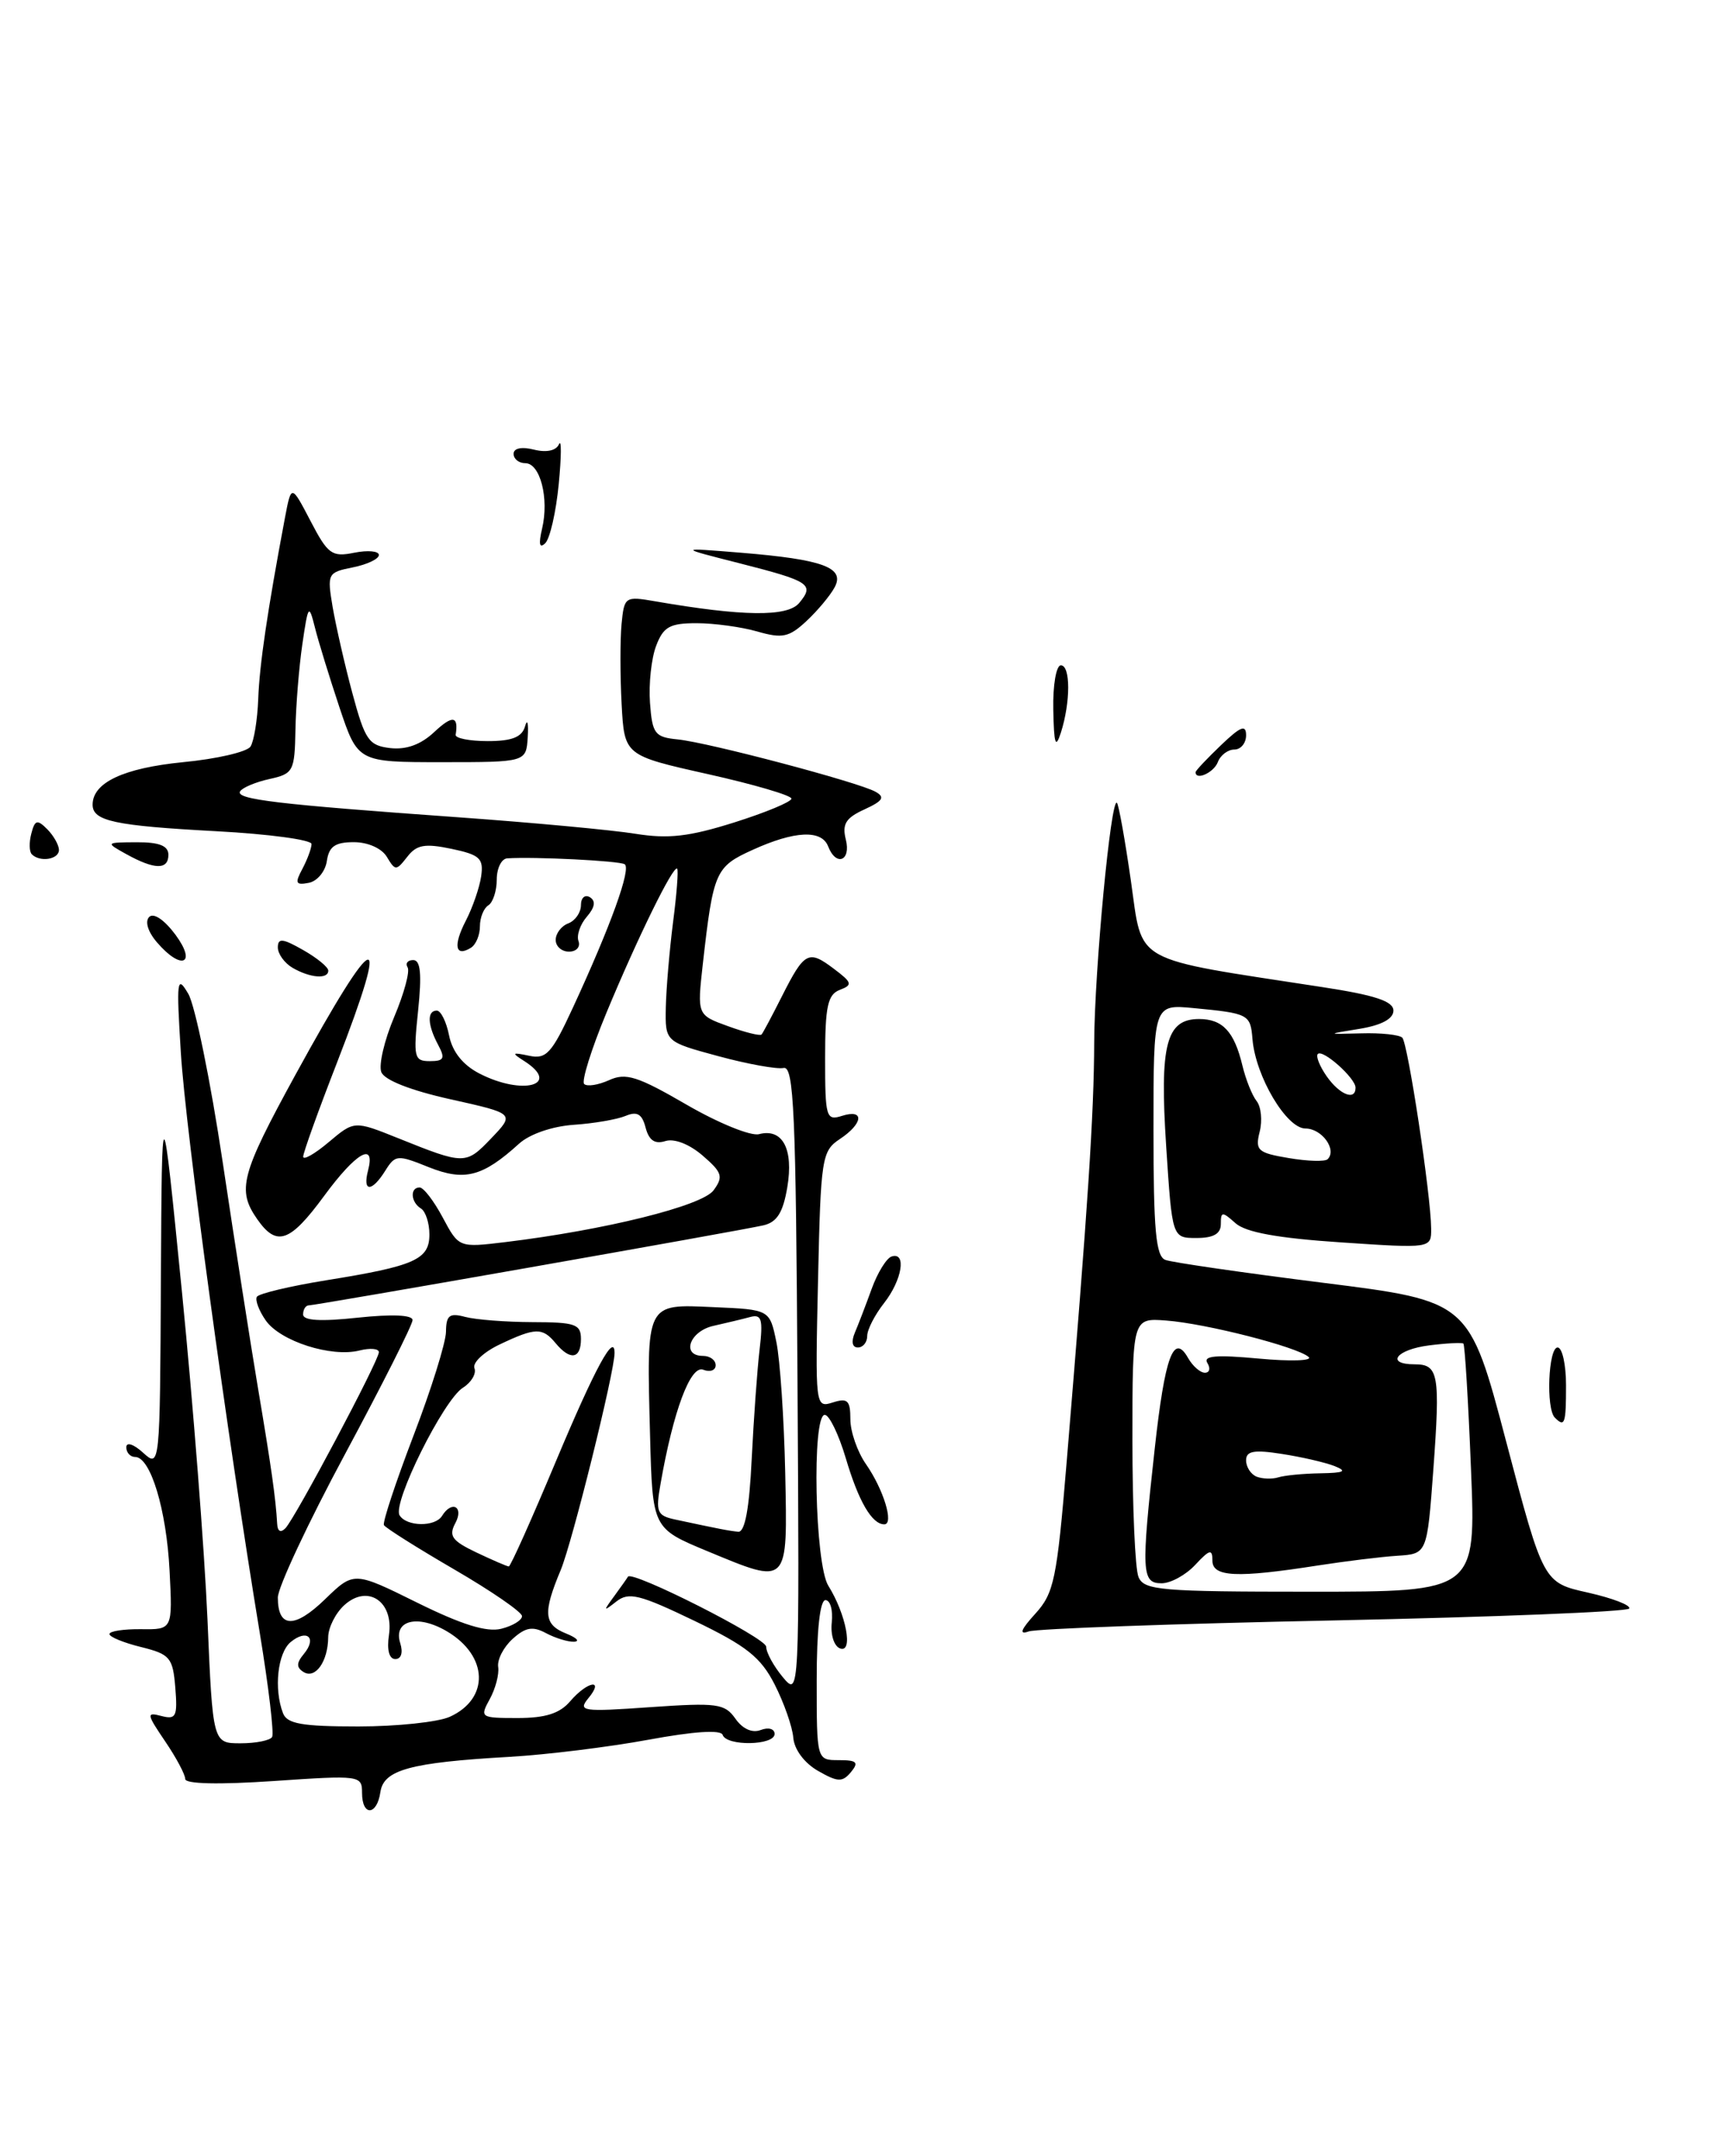 <?xml version="1.0" encoding="UTF-8" standalone="no"?>
<!DOCTYPE svg PUBLIC "-//W3C//DTD SVG 1.1//EN" "http://www.w3.org/Graphics/SVG/1.1/DTD/svg11.dtd" >
<svg xmlns="http://www.w3.org/2000/svg" xmlns:xlink="http://www.w3.org/1999/xlink" version="1.1" viewBox="0 0 205 256">
 <g >
 <path fill="currentColor"
d=" M 158.46 192.41 C 177.50 192.01 193.27 191.38 193.50 191.00 C 193.74 190.62 191.54 189.77 188.62 189.11 C 183.31 187.93 183.31 187.93 178.90 171.21 C 174.50 154.50 174.50 154.50 157.16 152.32 C 147.62 151.12 139.18 149.90 138.41 149.60 C 137.28 149.17 137.00 146.05 137.00 134.15 C 137.00 119.25 137.00 119.25 141.75 119.70 C 148.33 120.33 148.52 120.43 148.76 123.40 C 149.13 127.82 152.80 134.00 155.05 134.00 C 157.00 134.00 158.82 136.51 157.69 137.64 C 157.39 137.95 155.31 137.89 153.07 137.51 C 149.38 136.89 149.06 136.60 149.61 134.40 C 149.95 133.07 149.79 131.42 149.25 130.74 C 148.71 130.06 147.95 128.15 147.56 126.51 C 146.59 122.48 145.21 121.00 142.41 121.00 C 138.50 121.00 137.72 124.04 138.51 136.12 C 139.22 147.00 139.22 147.00 142.11 147.00 C 144.13 147.00 145.00 146.50 145.00 145.35 C 145.00 143.84 145.16 143.83 146.75 145.25 C 147.97 146.33 151.76 147.02 159.25 147.52 C 170.00 148.24 170.00 148.24 169.98 145.87 C 169.95 141.89 167.22 123.88 166.55 123.21 C 166.20 122.87 164.02 122.63 161.71 122.70 C 157.50 122.81 157.50 122.81 161.50 122.16 C 164.10 121.73 165.50 120.97 165.50 120.00 C 165.50 118.89 163.31 118.16 157.00 117.20 C 134.18 113.69 135.75 114.57 134.32 104.60 C 133.62 99.71 132.87 95.54 132.66 95.33 C 131.95 94.61 130.00 115.12 129.96 123.79 C 129.93 132.32 129.22 143.16 126.68 173.71 C 125.53 187.54 125.19 189.17 122.96 191.62 C 121.24 193.51 121.00 194.14 122.17 193.72 C 123.09 193.39 139.42 192.80 158.46 192.41 Z  M 43.00 212.88 C 43.00 210.81 42.76 210.78 32.50 211.48 C 25.98 211.92 22.00 211.83 22.00 211.24 C 22.00 210.71 20.93 208.70 19.61 206.76 C 17.40 203.50 17.37 203.28 19.18 203.76 C 20.91 204.21 21.10 203.82 20.82 200.38 C 20.53 196.82 20.19 196.42 16.75 195.57 C 14.69 195.06 13.00 194.37 13.00 194.03 C 13.00 193.68 14.69 193.43 16.75 193.45 C 20.50 193.50 20.50 193.50 20.14 186.50 C 19.77 179.25 17.88 173.00 16.05 173.00 C 15.47 173.00 15.00 172.48 15.00 171.85 C 15.00 171.19 15.87 171.47 17.00 172.50 C 18.99 174.30 19.00 174.24 19.11 151.90 C 19.23 129.50 19.23 129.50 21.62 153.50 C 22.93 166.70 24.29 184.14 24.64 192.25 C 25.27 207.00 25.27 207.00 28.58 207.00 C 30.39 207.00 32.08 206.66 32.32 206.25 C 32.56 205.84 31.91 200.32 30.87 194.00 C 26.97 170.35 22.04 134.18 21.48 125.00 C 20.94 116.32 21.02 115.72 22.36 118.00 C 23.17 119.37 25.01 128.37 26.45 138.00 C 27.89 147.62 29.79 159.78 30.67 165.00 C 32.22 174.19 32.75 177.91 32.92 180.95 C 32.97 181.85 33.34 182.04 33.91 181.45 C 35.10 180.20 45.00 161.56 45.00 160.56 C 45.00 160.13 43.96 160.04 42.69 160.36 C 39.34 161.20 33.30 159.26 31.57 156.80 C 30.75 155.63 30.28 154.36 30.51 153.98 C 30.75 153.60 34.43 152.72 38.69 152.03 C 49.28 150.33 51.00 149.56 51.00 146.58 C 51.00 145.23 50.55 143.84 50.00 143.50 C 48.78 142.75 48.67 141.00 49.84 141.00 C 50.31 141.00 51.54 142.61 52.59 144.58 C 54.50 148.15 54.50 148.15 60.00 147.49 C 71.88 146.05 83.39 143.19 84.75 141.34 C 85.94 139.72 85.78 139.22 83.45 137.21 C 81.87 135.85 80.09 135.16 79.03 135.49 C 77.78 135.89 77.08 135.41 76.68 133.90 C 76.26 132.27 75.67 131.93 74.31 132.50 C 73.31 132.92 70.54 133.40 68.14 133.56 C 65.57 133.74 62.89 134.67 61.64 135.81 C 57.32 139.73 55.18 140.29 50.92 138.59 C 47.20 137.09 46.95 137.11 45.76 139.01 C 44.16 141.57 43.04 141.57 43.71 139.00 C 44.63 135.49 42.29 136.84 38.50 142.00 C 34.44 147.53 32.87 148.08 30.56 144.78 C 28.12 141.29 28.60 139.48 35.09 127.62 C 44.80 109.89 46.54 109.39 40.01 126.22 C 37.81 131.87 36.01 136.88 36.01 137.34 C 36.00 137.80 37.37 137.03 39.04 135.62 C 42.08 133.06 42.08 133.06 47.29 135.15 C 55.18 138.32 55.32 138.32 58.34 135.17 C 61.15 132.23 61.15 132.23 53.51 130.53 C 48.78 129.48 45.65 128.25 45.29 127.30 C 44.96 126.46 45.65 123.51 46.82 120.75 C 47.99 117.98 48.71 115.33 48.41 114.86 C 48.12 114.39 48.42 114.00 49.08 114.00 C 49.95 114.00 50.11 115.65 49.66 120.00 C 49.08 125.56 49.18 126.00 51.05 126.00 C 52.74 126.00 52.90 125.68 52.04 124.07 C 50.77 121.70 50.70 120.00 51.88 120.00 C 52.36 120.00 53.02 121.33 53.34 122.96 C 53.73 124.89 54.97 126.45 56.92 127.46 C 62.09 130.13 66.73 128.84 62.25 125.98 C 60.72 125.01 60.80 124.93 62.84 125.36 C 64.88 125.80 65.53 125.09 68.03 119.68 C 72.54 109.93 75.00 103.12 74.19 102.62 C 73.53 102.21 63.49 101.71 60.25 101.92 C 59.56 101.96 59.00 103.10 59.00 104.44 C 59.00 105.78 58.55 107.16 58.00 107.50 C 57.45 107.84 57.00 108.96 57.00 110.00 C 57.00 111.04 56.52 112.18 55.93 112.54 C 54.07 113.69 53.80 112.28 55.32 109.34 C 56.13 107.78 56.95 105.40 57.15 104.05 C 57.45 101.93 57.00 101.50 53.62 100.79 C 50.46 100.13 49.48 100.30 48.37 101.74 C 47.06 103.41 46.95 103.42 45.95 101.75 C 45.34 100.73 43.70 100.00 42.02 100.00 C 39.80 100.00 39.07 100.51 38.82 102.24 C 38.64 103.47 37.68 104.64 36.67 104.83 C 35.11 105.13 35.00 104.87 35.92 103.16 C 36.51 102.04 37.00 100.72 37.00 100.22 C 37.00 99.72 31.92 99.03 25.71 98.70 C 13.60 98.05 11.00 97.49 11.00 95.55 C 11.00 92.92 14.68 91.20 21.75 90.50 C 25.74 90.12 29.34 89.28 29.75 88.65 C 30.16 88.02 30.58 85.47 30.67 83.00 C 30.82 78.92 31.76 72.55 33.84 61.50 C 34.60 57.50 34.60 57.50 36.88 61.86 C 38.94 65.82 39.42 66.17 42.08 65.63 C 43.68 65.31 45.00 65.43 45.00 65.90 C 45.00 66.37 43.61 67.03 41.91 67.37 C 38.91 67.97 38.84 68.10 39.51 72.09 C 39.90 74.34 40.95 78.96 41.86 82.34 C 43.36 87.90 43.80 88.53 46.36 88.83 C 48.27 89.04 50.00 88.41 51.60 86.90 C 53.75 84.89 54.48 84.99 54.12 87.25 C 54.05 87.66 55.77 88.00 57.93 88.00 C 60.81 88.00 61.99 87.53 62.36 86.25 C 62.63 85.29 62.78 85.85 62.68 87.50 C 62.50 90.50 62.50 90.50 52.50 90.50 C 42.50 90.50 42.50 90.50 40.32 84.00 C 39.13 80.42 37.81 76.15 37.40 74.50 C 36.69 71.67 36.60 71.78 35.91 76.50 C 35.51 79.25 35.14 83.83 35.09 86.67 C 35.00 91.57 34.84 91.88 32.01 92.50 C 30.37 92.86 28.80 93.52 28.52 93.96 C 27.93 94.92 32.94 95.51 54.50 97.05 C 63.30 97.68 72.73 98.56 75.45 99.00 C 79.37 99.63 81.83 99.35 87.20 97.66 C 90.94 96.48 94.00 95.21 94.00 94.83 C 94.00 94.45 89.54 93.14 84.08 91.92 C 74.16 89.70 74.16 89.70 73.83 83.60 C 73.65 80.25 73.65 75.98 73.82 74.13 C 74.14 70.84 74.23 70.78 77.82 71.40 C 88.21 73.20 93.53 73.27 94.92 71.60 C 96.76 69.38 96.21 69.02 87.78 66.87 C 80.50 65.02 80.50 65.02 88.00 65.63 C 97.77 66.43 100.39 67.40 99.13 69.74 C 98.61 70.71 97.11 72.51 95.79 73.74 C 93.72 75.67 92.93 75.84 89.96 74.99 C 88.06 74.44 84.81 74.00 82.73 74.00 C 79.55 74.00 78.79 74.42 77.93 76.69 C 77.36 78.17 77.04 81.21 77.20 83.44 C 77.47 87.14 77.77 87.53 80.50 87.80 C 84.16 88.17 101.93 92.87 103.98 94.01 C 105.15 94.66 104.87 95.10 102.67 96.11 C 100.45 97.12 100.00 97.85 100.46 99.69 C 101.10 102.24 99.30 102.93 98.36 100.50 C 97.59 98.50 94.39 98.64 89.40 100.91 C 84.96 102.92 84.72 103.46 83.47 114.51 C 82.80 120.52 82.80 120.52 86.47 121.85 C 88.50 122.59 90.29 123.03 90.45 122.84 C 90.62 122.65 91.70 120.62 92.86 118.32 C 95.54 113.01 96.02 112.75 99.02 115.02 C 101.22 116.67 101.30 116.95 99.74 117.54 C 98.30 118.10 98.00 119.50 98.00 125.67 C 98.00 132.68 98.12 133.10 100.00 132.50 C 102.70 131.64 102.54 133.40 99.75 135.25 C 97.61 136.67 97.48 137.48 97.16 151.97 C 96.82 167.04 96.83 167.19 98.91 166.53 C 100.67 165.97 101.00 166.28 101.00 168.53 C 101.00 169.99 101.83 172.39 102.85 173.85 C 104.94 176.85 106.21 181.00 105.03 181.00 C 103.56 181.00 101.97 178.27 100.45 173.13 C 99.61 170.31 98.49 168.00 97.96 168.00 C 96.41 168.00 96.78 185.71 98.38 188.29 C 100.50 191.68 101.37 196.30 99.79 195.74 C 99.07 195.49 98.63 194.13 98.79 192.65 C 98.95 191.19 98.61 190.00 98.04 190.00 C 97.39 190.00 97.00 193.60 97.00 199.50 C 97.00 209.00 97.00 209.00 99.62 209.00 C 101.78 209.00 102.03 209.25 101.07 210.42 C 100.05 211.64 99.51 211.62 97.15 210.27 C 95.53 209.34 94.33 207.73 94.22 206.33 C 94.11 205.02 93.11 202.18 92.01 200.02 C 90.35 196.77 88.67 195.44 82.46 192.45 C 75.96 189.32 74.68 189.01 73.21 190.16 C 71.64 191.39 71.62 191.34 72.97 189.50 C 73.77 188.40 74.50 187.38 74.58 187.22 C 75.00 186.40 91.00 194.49 91.00 195.53 C 91.00 196.22 91.89 197.84 92.97 199.14 C 94.95 201.50 94.95 201.45 94.72 164.00 C 94.53 132.04 94.29 126.55 93.07 126.81 C 92.28 126.98 88.79 126.35 85.32 125.41 C 79.00 123.70 79.00 123.70 79.08 119.60 C 79.13 117.35 79.52 112.80 79.94 109.50 C 80.37 106.20 80.59 103.34 80.43 103.15 C 80.00 102.64 75.72 111.35 72.01 120.30 C 70.23 124.59 69.05 128.38 69.38 128.71 C 69.72 129.05 71.05 128.84 72.34 128.26 C 74.33 127.35 75.72 127.79 81.53 131.16 C 85.30 133.35 89.18 134.93 90.15 134.67 C 92.95 133.94 94.27 136.43 93.51 140.97 C 93.00 143.99 92.28 145.13 90.66 145.50 C 87.80 146.16 37.54 155.00 36.68 155.00 C 36.30 155.00 36.00 155.49 36.00 156.08 C 36.00 156.81 38.08 156.94 42.50 156.46 C 46.57 156.03 49.00 156.13 49.00 156.75 C 49.00 157.29 45.40 164.43 41.00 172.62 C 36.60 180.80 33.00 188.49 33.00 189.69 C 33.00 193.33 34.98 193.41 38.60 189.90 C 42.03 186.58 42.03 186.58 49.55 190.30 C 54.83 192.91 57.81 193.84 59.54 193.40 C 60.89 193.06 62.00 192.39 62.00 191.90 C 62.00 191.42 58.38 188.93 53.96 186.36 C 49.54 183.79 45.78 181.42 45.60 181.09 C 45.42 180.77 47.00 176.00 49.10 170.50 C 51.21 165.00 52.95 159.44 52.97 158.13 C 52.99 156.17 53.39 155.87 55.25 156.37 C 56.49 156.70 60.09 156.98 63.25 156.99 C 68.33 157.00 69.00 157.23 69.00 159.00 C 69.00 161.37 67.73 161.58 66.00 159.50 C 64.43 157.60 63.60 157.62 59.35 159.64 C 57.45 160.54 56.10 161.81 56.35 162.46 C 56.60 163.11 55.98 164.15 54.98 164.78 C 52.68 166.22 46.57 178.50 47.46 179.93 C 48.29 181.28 51.68 181.33 52.50 180.00 C 53.66 178.12 55.12 178.90 54.09 180.84 C 53.26 182.38 53.67 182.95 56.58 184.34 C 58.50 185.25 60.23 186.00 60.43 186.00 C 60.64 186.00 63.16 180.36 66.05 173.46 C 70.69 162.40 73.02 158.11 72.99 160.69 C 72.96 163.04 67.97 183.13 66.60 186.42 C 64.46 191.53 64.58 192.90 67.25 193.97 C 68.49 194.47 68.91 194.90 68.18 194.94 C 67.46 194.97 65.96 194.51 64.85 193.92 C 63.27 193.07 62.42 193.22 60.89 194.60 C 59.81 195.57 59.04 197.07 59.17 197.93 C 59.30 198.80 58.85 200.51 58.17 201.75 C 56.97 203.94 57.06 204.00 61.47 204.00 C 64.78 204.00 66.49 203.46 67.73 202.00 C 69.79 199.60 71.84 199.28 69.87 201.66 C 68.61 203.20 69.17 203.28 77.23 202.71 C 85.17 202.16 86.08 202.28 87.34 204.07 C 88.20 205.30 89.34 205.81 90.36 205.42 C 91.27 205.07 92.00 205.28 92.00 205.89 C 92.00 207.27 86.29 207.37 85.83 206.00 C 85.62 205.37 82.41 205.58 77.00 206.58 C 72.33 207.44 64.90 208.36 60.50 208.61 C 48.73 209.28 45.56 210.15 45.18 212.79 C 44.77 215.61 43.00 215.69 43.00 212.88 Z  M 53.43 203.85 C 58.17 201.69 57.99 196.61 53.09 193.71 C 49.60 191.65 46.67 192.39 47.54 195.12 C 47.89 196.24 47.65 197.00 46.95 197.00 C 46.22 197.00 45.93 195.91 46.20 194.12 C 46.78 190.15 43.67 188.08 40.90 190.59 C 39.86 191.53 38.99 193.25 38.98 194.40 C 38.96 197.28 37.46 199.40 36.06 198.54 C 35.19 198.00 35.19 197.47 36.09 196.39 C 37.68 194.47 36.46 193.38 34.52 194.98 C 32.97 196.27 32.51 200.55 33.61 203.42 C 34.09 204.69 35.87 205.00 42.56 205.00 C 47.15 205.00 52.04 204.48 53.43 203.85 Z  M 84.00 184.18 C 77.50 181.48 77.50 181.48 77.21 170.49 C 76.79 154.56 76.65 154.85 84.74 155.21 C 91.42 155.50 91.42 155.50 92.21 159.35 C 92.65 161.47 93.12 168.43 93.26 174.82 C 93.54 188.40 93.73 188.21 84.00 184.18 Z  M 89.28 173.25 C 89.52 168.44 89.94 162.58 90.22 160.23 C 90.64 156.64 90.46 156.02 89.11 156.38 C 88.23 156.62 86.26 157.09 84.75 157.43 C 81.89 158.06 80.87 161.00 83.50 161.00 C 84.33 161.00 85.00 161.50 85.00 162.11 C 85.00 162.72 84.33 162.96 83.52 162.64 C 82.01 162.07 79.97 167.51 78.45 176.21 C 77.86 179.53 78.04 179.96 80.15 180.42 C 85.53 181.57 86.56 181.77 87.68 181.88 C 88.47 181.96 89.00 179.15 89.28 173.25 Z  M 184.67 168.33 C 183.60 167.27 183.90 160.00 185.00 160.00 C 185.55 160.00 186.00 162.03 186.00 164.50 C 186.00 169.08 185.85 169.51 184.67 168.33 Z  M 101.53 158.25 C 101.94 157.29 102.84 154.94 103.53 153.04 C 104.22 151.13 105.29 149.40 105.89 149.20 C 107.70 148.60 107.15 151.99 105.00 154.73 C 103.90 156.13 103.00 157.88 103.00 158.63 C 103.00 159.39 102.50 160.00 101.89 160.00 C 101.22 160.00 101.08 159.31 101.53 158.25 Z  M 34.75 114.92 C 33.79 114.36 33.00 113.27 33.00 112.50 C 33.00 111.36 33.57 111.42 35.99 112.80 C 37.64 113.73 38.99 114.84 38.99 115.25 C 39.00 116.30 36.83 116.13 34.75 114.92 Z  M 18.64 111.89 C 17.57 110.65 17.19 109.41 17.72 108.88 C 18.25 108.35 19.53 109.23 20.84 110.99 C 23.43 114.50 21.53 115.27 18.64 111.89 Z  M 66.00 111.61 C 66.00 110.84 66.67 109.95 67.50 109.64 C 68.33 109.32 69.00 108.35 69.00 107.47 C 69.00 106.60 69.48 106.18 70.07 106.54 C 70.78 106.98 70.66 107.74 69.70 108.85 C 68.91 109.76 68.46 111.06 68.71 111.75 C 68.96 112.44 68.45 113.00 67.58 113.00 C 66.71 113.00 66.00 112.37 66.00 111.61 Z  M 15.00 101.42 C 12.51 100.04 12.52 100.03 16.25 100.01 C 18.92 100.00 20.00 100.43 20.00 101.50 C 20.00 103.31 18.36 103.28 15.00 101.42 Z  M 3.78 101.44 C 3.47 101.14 3.44 100.03 3.72 98.98 C 4.14 97.35 4.42 97.27 5.61 98.46 C 6.37 99.23 7.00 100.34 7.00 100.93 C 7.00 102.05 4.74 102.41 3.78 101.44 Z  M 142.00 91.69 C 142.00 91.51 143.35 90.08 145.00 88.50 C 147.35 86.25 148.00 85.99 148.00 87.31 C 148.00 88.24 147.37 89.00 146.61 89.00 C 145.84 89.00 144.95 89.67 144.64 90.50 C 144.16 91.75 142.00 92.72 142.00 91.69 Z  M 125.10 84.25 C 125.04 81.35 125.45 79.00 126.00 79.00 C 127.16 79.00 127.16 83.38 126.00 87.00 C 125.37 88.97 125.18 88.38 125.10 84.25 Z  M 64.39 62.75 C 65.23 59.17 64.16 55.00 62.39 55.00 C 61.63 55.00 61.00 54.50 61.00 53.89 C 61.00 53.22 61.95 53.02 63.42 53.39 C 64.90 53.76 66.05 53.52 66.39 52.75 C 66.70 52.06 66.68 54.20 66.36 57.50 C 66.04 60.80 65.32 63.95 64.76 64.50 C 64.07 65.17 63.95 64.61 64.39 62.75 Z  M 135.22 187.25 C 134.82 186.29 134.50 178.97 134.50 171.00 C 134.50 156.50 134.50 156.50 138.50 156.80 C 143.20 157.15 154.09 159.93 155.43 161.13 C 155.94 161.58 153.28 161.67 149.52 161.32 C 144.46 160.85 142.87 160.98 143.40 161.84 C 143.80 162.48 143.66 163.00 143.11 163.00 C 142.55 163.00 141.66 162.21 141.11 161.25 C 139.40 158.22 138.36 161.03 137.15 172.00 C 135.53 186.68 135.59 188.00 137.96 188.00 C 139.04 188.00 140.84 187.02 141.96 185.81 C 143.68 183.97 144.00 183.89 144.00 185.31 C 144.00 187.26 146.91 187.39 156.50 185.89 C 159.80 185.38 164.07 184.85 166.00 184.73 C 169.50 184.50 169.50 184.50 170.24 174.50 C 171.07 163.16 170.86 162.00 168.03 162.00 C 164.49 162.00 165.84 160.24 169.75 159.75 C 171.81 159.49 173.64 159.40 173.81 159.54 C 173.98 159.68 174.39 166.36 174.71 174.39 C 175.31 189.00 175.31 189.00 155.62 189.00 C 137.81 189.00 135.87 188.83 135.22 187.25 Z  M 149.25 175.34 C 148.56 175.06 148.00 174.19 148.00 173.40 C 148.00 172.29 148.93 172.12 152.25 172.64 C 154.59 173.00 157.40 173.65 158.50 174.08 C 160.05 174.70 159.68 174.89 156.83 174.94 C 154.81 174.97 152.56 175.19 151.83 175.42 C 151.10 175.65 149.94 175.61 149.25 175.34 Z  M 157.58 127.81 C 156.74 126.61 156.26 125.41 156.52 125.15 C 157.11 124.55 161.00 128.02 161.00 129.15 C 161.00 130.74 159.12 130.00 157.58 127.81 Z "/>
</g>
</svg>